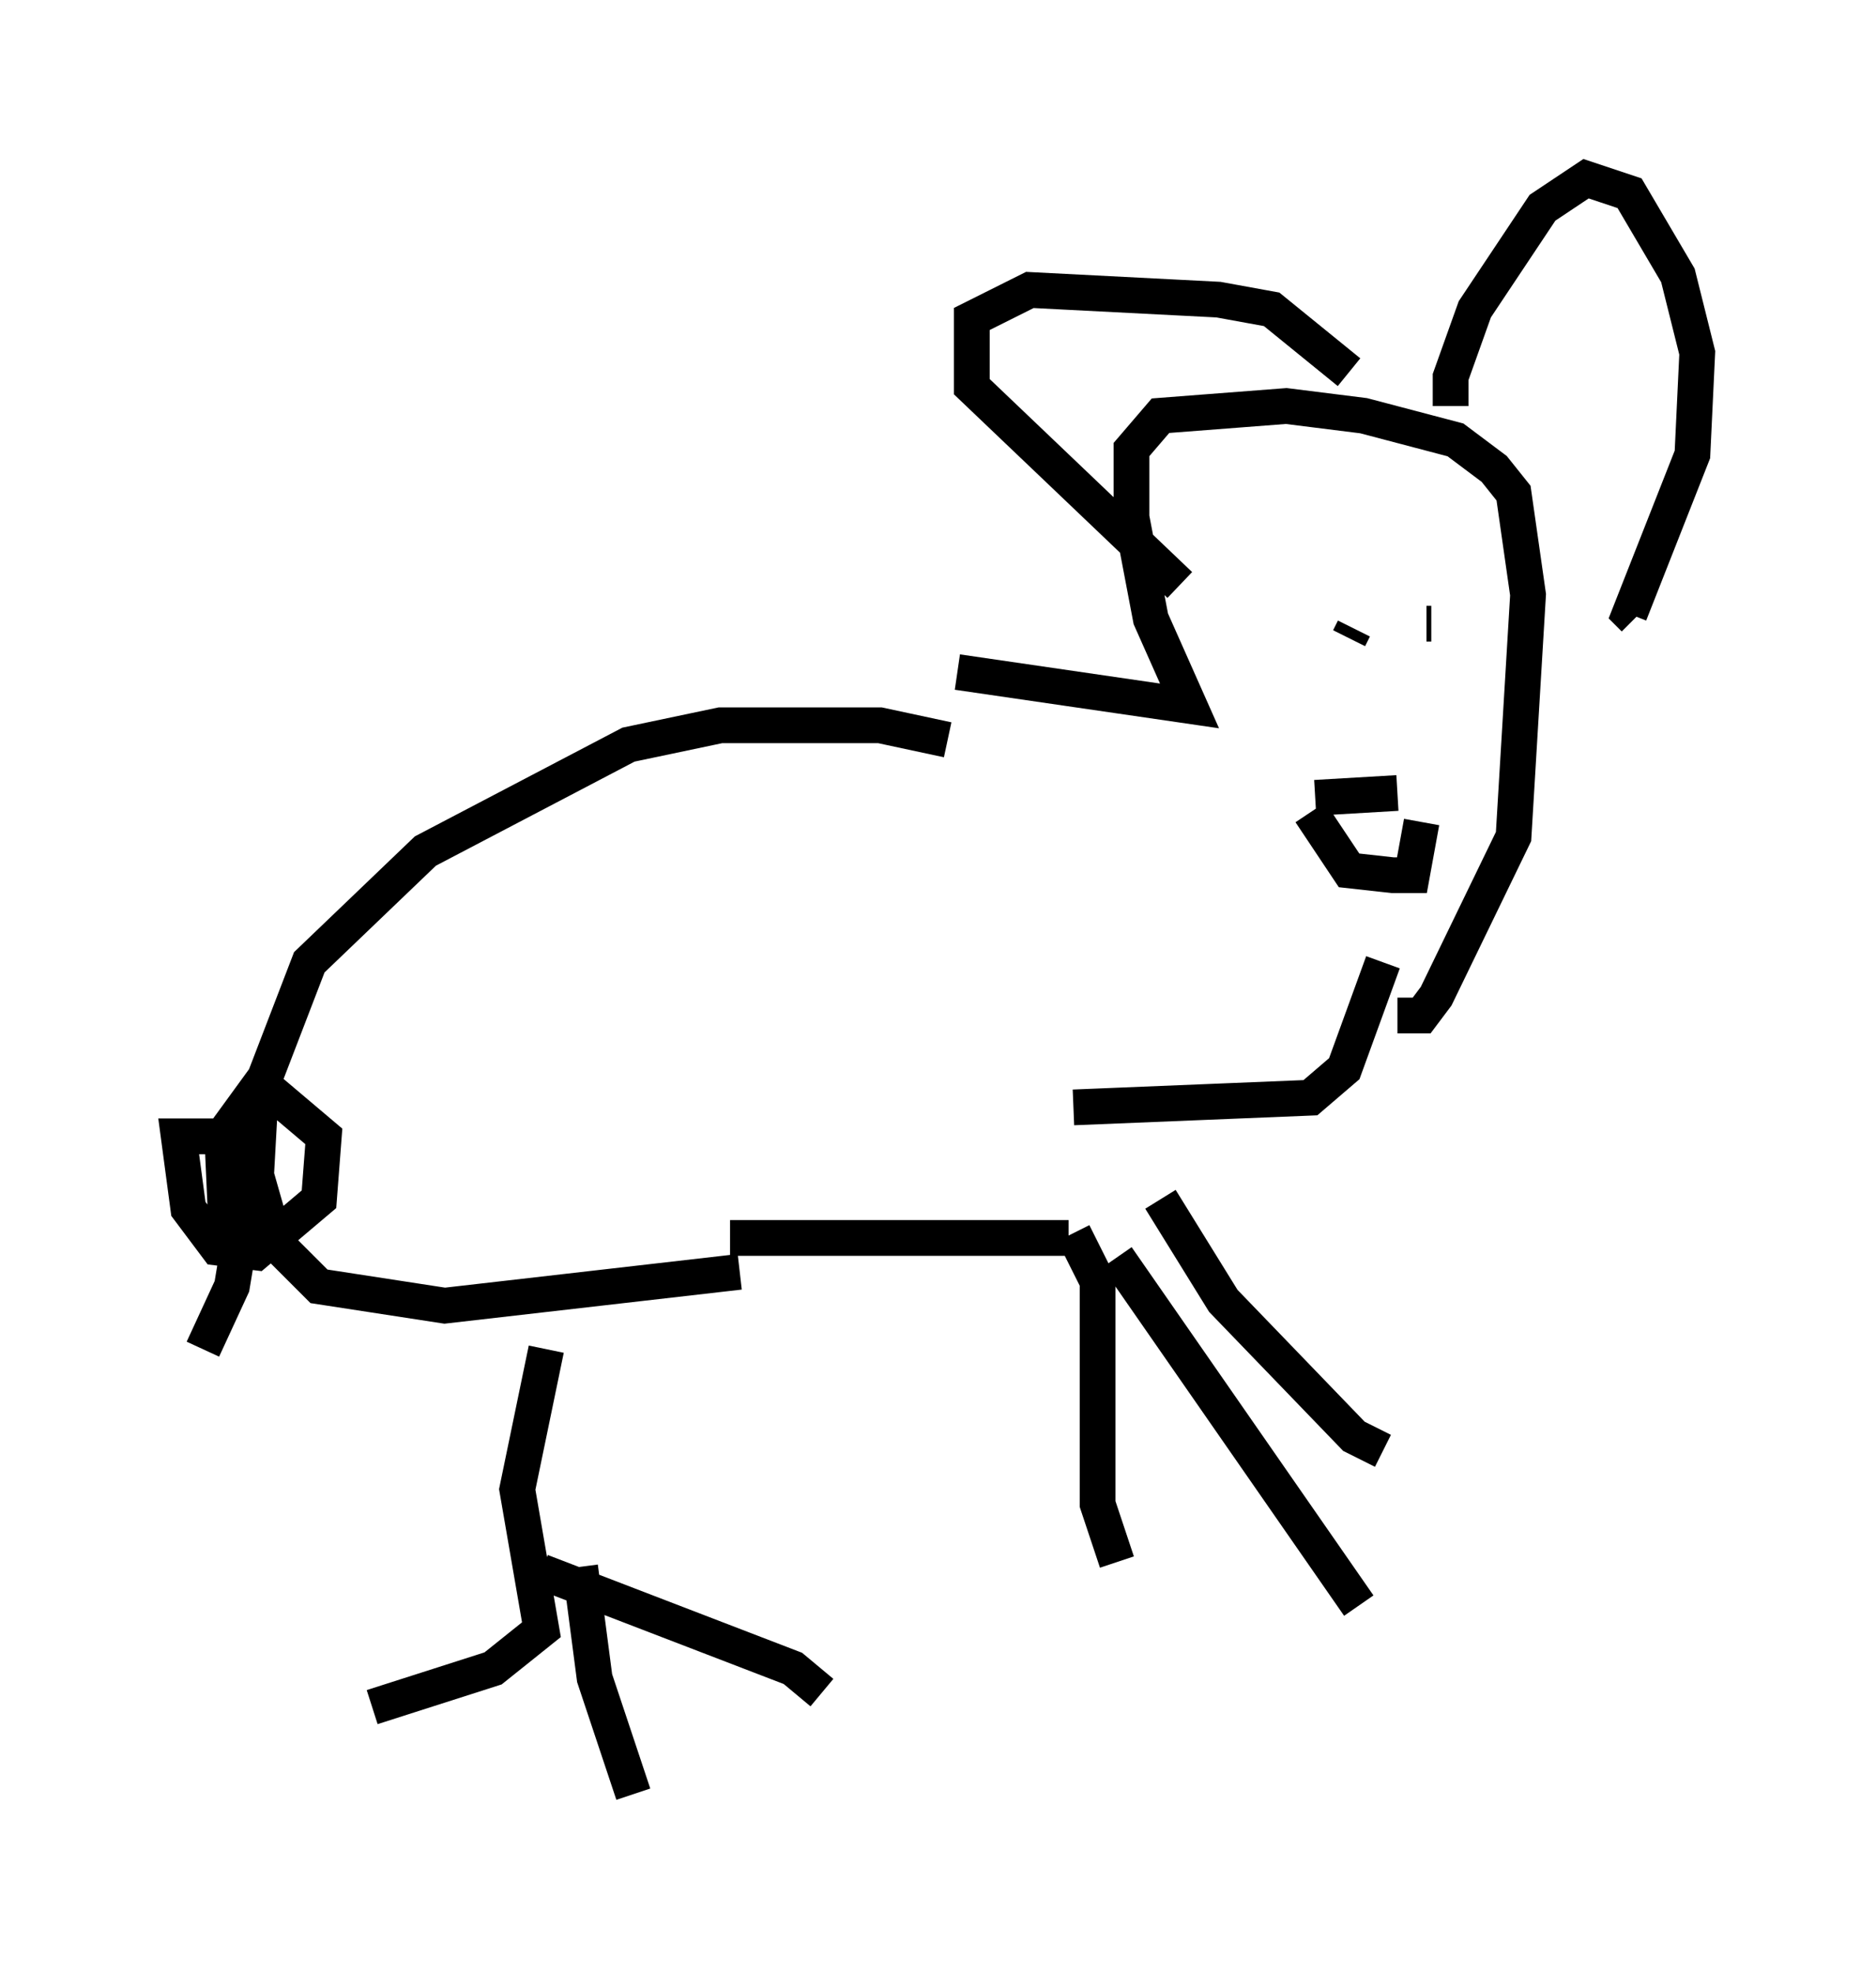 <?xml version="1.0" encoding="utf-8" ?>
<svg baseProfile="full" height="55.196" version="1.1" width="52.489" xmlns="http://www.w3.org/2000/svg" xmlns:ev="http://www.w3.org/2001/xml-events" xmlns:xlink="http://www.w3.org/1999/xlink"><defs /><rect fill="white" height="55.196" width="52.489" x="0" y="0" /><path d="M28.274, 21.644 m-1.759, -0.947 l-1.894, -0.406 -4.465, 0.0 l-2.571, 0.541 -5.683, 2.977 l-3.248, 3.112 -1.353, 3.518 l-0.135, 2.436 0.541, 1.894 l1.218, 1.218 3.518, 0.541 l8.254, -0.947 m-14.344, -0.812 l-0.135, -2.977 1.083, -1.488 l1.759, 1.488 -0.135, 1.759 l-1.759, 1.488 -1.083, -0.135 l-0.812, -1.083 -0.271, -2.03 l1.624, 0.0 0.406, 0.947 l-0.541, 3.248 -0.812, 1.759 m9.607, 0.0 l-0.812, 3.924 0.677, 3.924 l-1.353, 1.083 -3.383, 1.083 m4.736, -3.789 l7.036, 2.706 0.812, 0.677 m-6.766, -3.518 l0.406, 3.112 1.083, 3.248 m2.706, -15.561 l9.472, 0.0 m0.135, -0.135 l0.677, 1.353 0.0, 6.225 l0.541, 1.624 m1.218, -10.149 l1.759, 2.842 3.654, 3.789 l0.812, 0.406 m-7.442, -5.413 l6.766, 9.743 m-7.984, -13.938 l6.631, -0.271 0.947, -0.812 l1.083, -2.977 m-11.908, -8.119 l6.495, 0.947 -1.083, -2.436 l-0.541, -2.842 0.0, -1.894 l0.812, -0.947 3.518, -0.271 l2.165, 0.271 2.571, 0.677 l1.083, 0.812 0.541, 0.677 l0.406, 2.842 -0.406, 6.766 l-2.165, 4.465 -0.406, 0.541 l-0.677, 0.0 m-1.353, -10.555 l0.135, -0.271 m2.03, -0.135 l0.135, 0.0 m-3.248, 4.871 l2.3, -0.135 m-2.436, 0.541 l1.083, 1.624 1.218, 0.135 l0.541, 0.0 0.271, -1.488 m-6.766, -6.631 l-5.819, -5.548 0.0, -1.894 l1.624, -0.812 5.277, 0.271 l1.488, 0.271 2.165, 1.759 m2.842, 0.947 l0.0, -0.812 0.677, -1.894 l1.894, -2.842 1.218, -0.812 l1.218, 0.406 1.353, 2.3 l0.541, 2.165 -0.135, 2.842 l-1.759, 4.465 0.135, 0.135 " fill="none" stroke="black" stroke-width="1" /></svg>